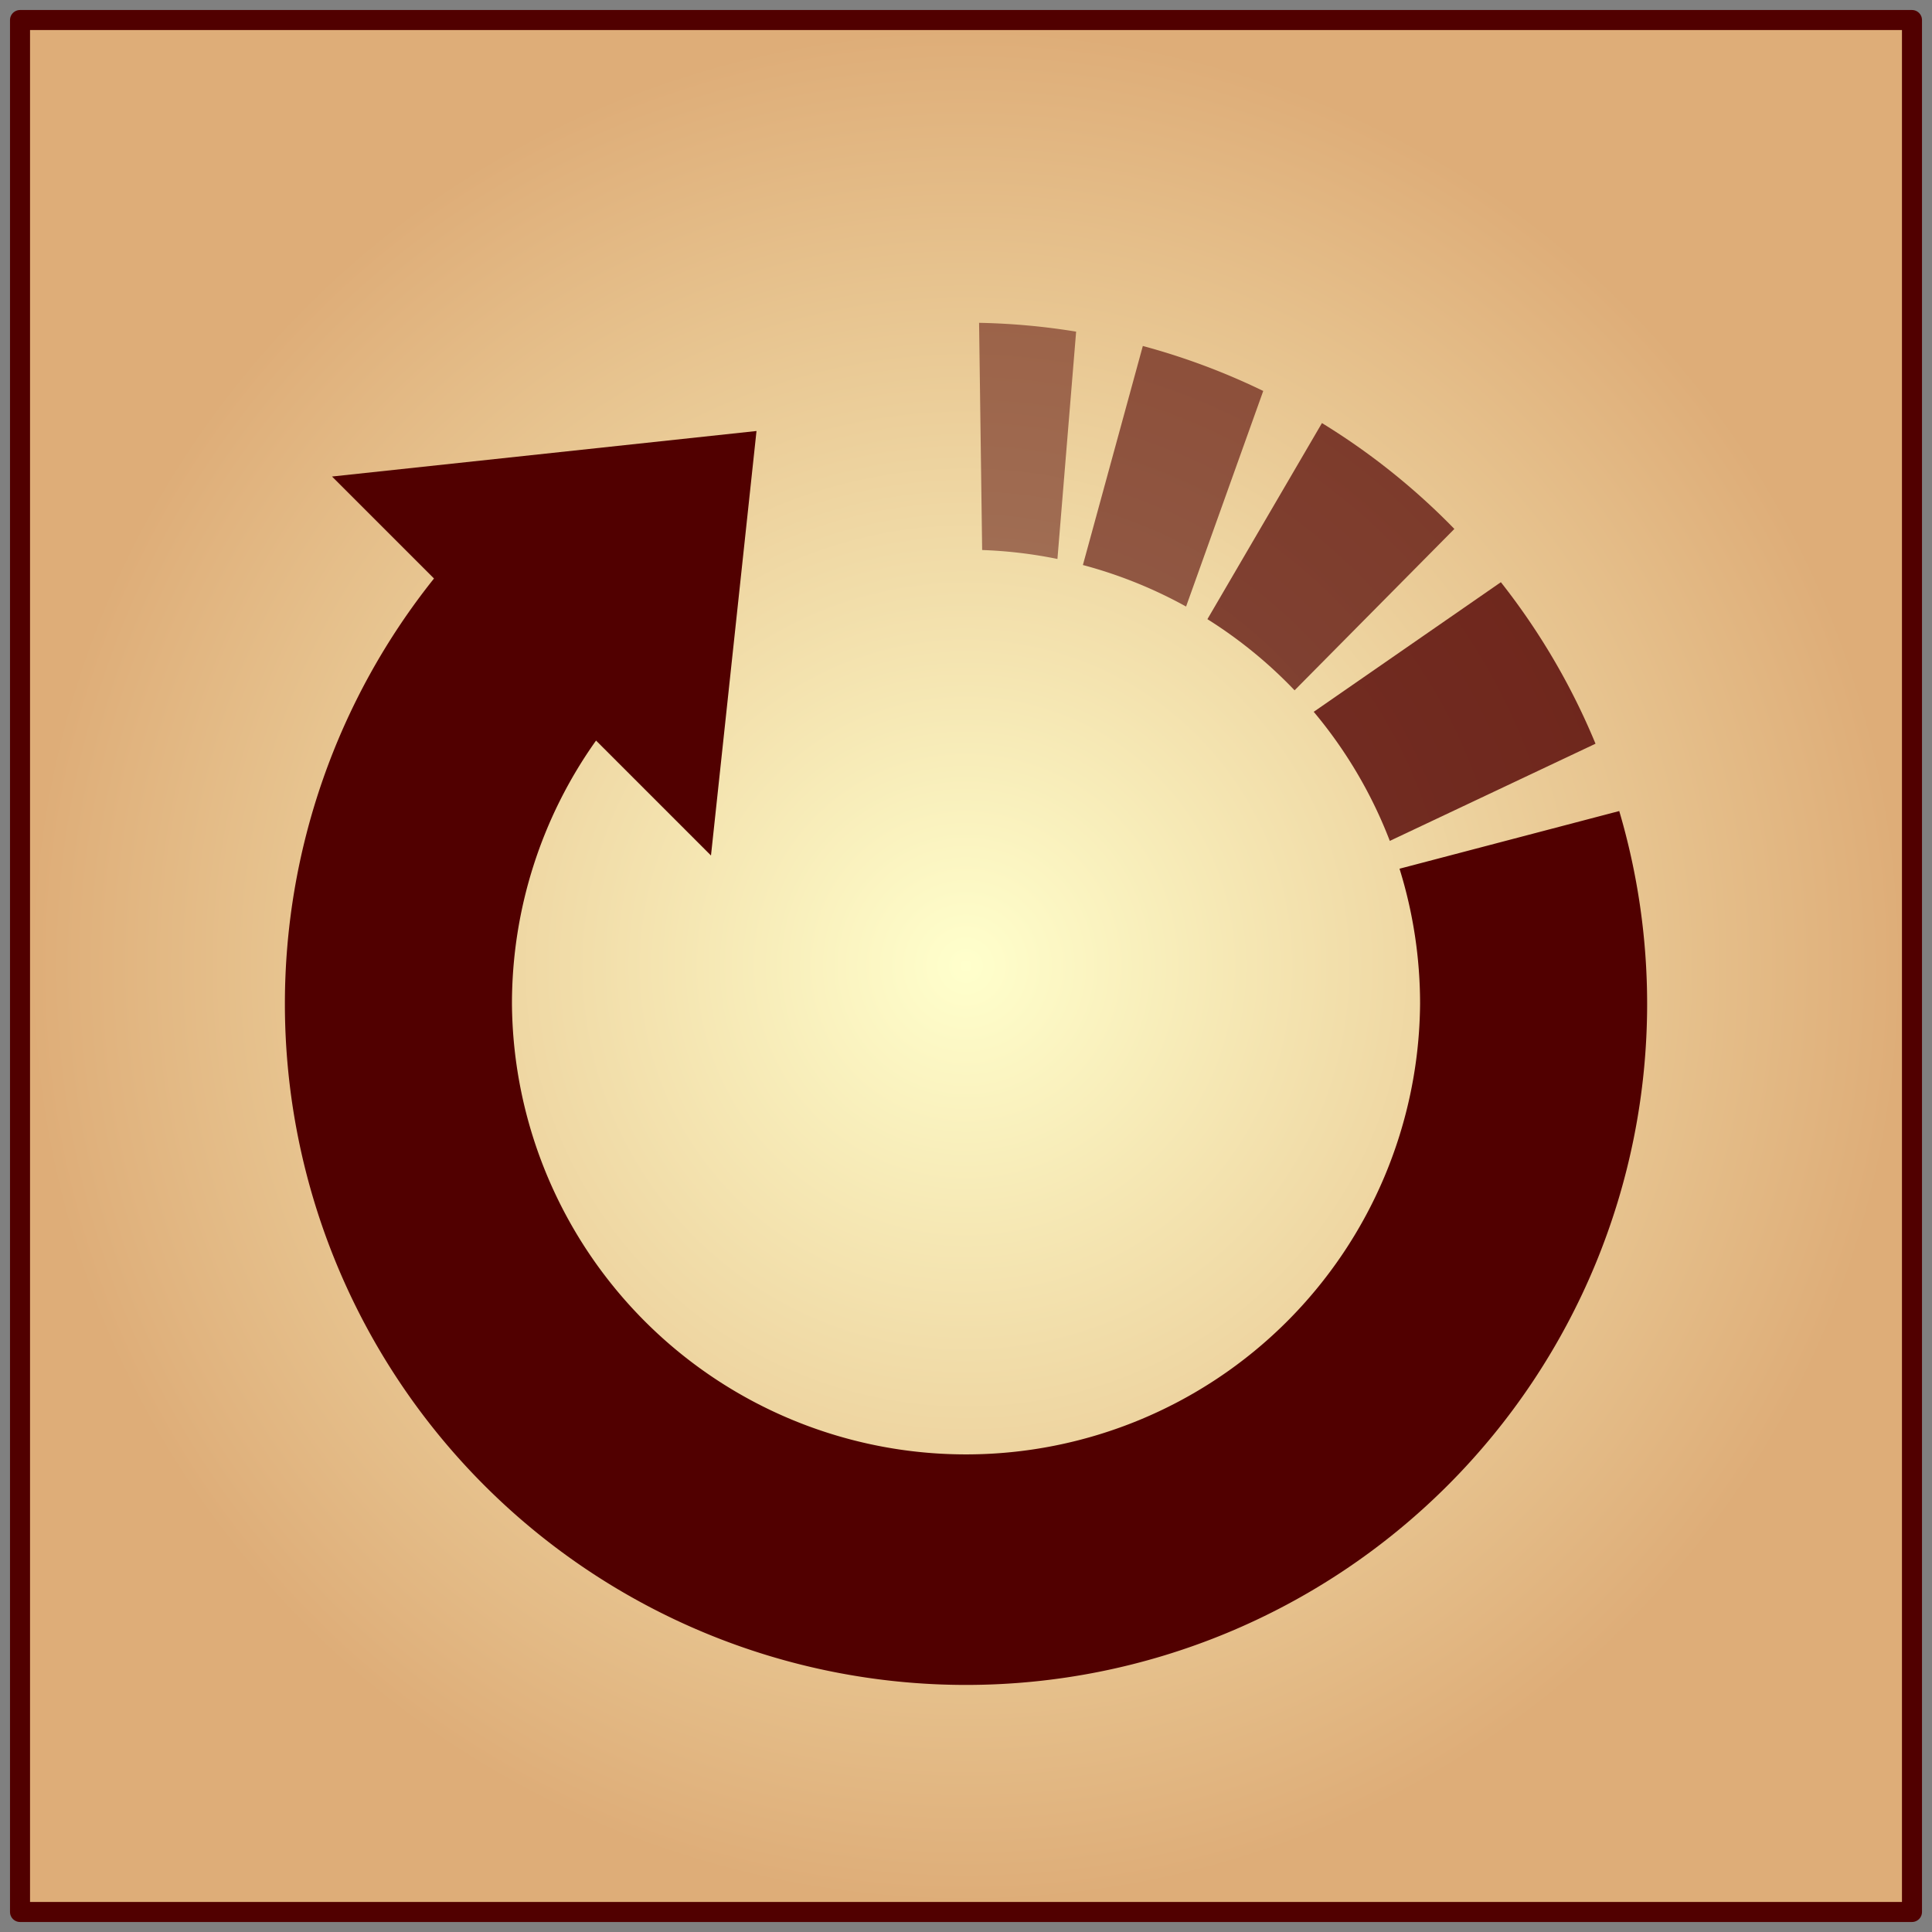<?xml version="1.0" encoding="UTF-8" standalone="no"?>
<!DOCTYPE svg PUBLIC "-//W3C//DTD SVG 1.0//EN" "http://www.w3.org/TR/2001/REC-SVG-20010904/DTD/svg10.dtd">
<!-- Создано Microsoft Visio 11.0, Экспорт SVG, версия 1.0 reactivate.svg Страница-1 -->
<svg xmlns="http://www.w3.org/2000/svg" xmlns:xlink="http://www.w3.org/1999/xlink" xmlns:ev="http://www.w3.org/2001/xml-events"
		xmlns:v="http://schemas.microsoft.com/visio/2003/SVGExtensions/" width="2.01in" height="2.01in"
		viewBox="0 0 144.732 144.732" xml:space="preserve" color-interpolation-filters="sRGB" class="st7">
	<rect x="0" y="0" width="144.732" height="144.732" fill="#808080" stroke="none"/>
	<v:documentProperties v:langID="1033" v:metric="true" v:viewMarkup="false"/>

	<style type="text/css">
	<![CDATA[
		.st1 {fill:url(#grad40-5);stroke:#510000;stroke-linecap:round;stroke-linejoin:round;stroke-width:1.5}
		.st2 {fill:#510000;stroke:none;stroke-linecap:round;stroke-linejoin:round;stroke-width:0.24}
		.st3 {fill:#510000;fill-opacity:0.8;stroke:none;stroke-linecap:round;stroke-linejoin:round;stroke-width:0.24}
		.st4 {fill:#510000;fill-opacity:0.7;stroke:none;stroke-linecap:round;stroke-linejoin:round;stroke-width:0.24}
		.st5 {fill:#510000;fill-opacity:0.6;stroke:none;stroke-linecap:round;stroke-linejoin:round;stroke-width:0.24}
		.st6 {fill:#510000;fill-opacity:0.5;stroke:none;stroke-linecap:round;stroke-linejoin:round;stroke-width:0.24}
		.st7 {fill:none;fill-rule:evenodd;font-size:12;overflow:visible;stroke-linecap:square;stroke-miterlimit:3}
	]]>
	</style>

	<defs id="Patterns_And_Gradients">
		<radialGradient id="grad40-5" v:fillPattern="40" v:foreground="#ffffcc" v:background="#dead78" cx="0.5" cy="0.5" r="0.5">
			<stop offset="0" style="stop-color:#ffffcc;stop-opacity:1"/>
			<stop offset="1" style="stop-color:#dead78;stop-opacity:1"/>
		</radialGradient>
	</defs>
	<g v:mID="0" v:index="1" v:groupContext="foregroundPage">
		<title>Страница-1</title>
		<v:pageProperties v:drawingScale="0.0393701" v:pageScale="0.0393701" v:drawingUnits="24" v:shadowOffsetX="8.50394"
				v:shadowOffsetY="-8.50394"/>
		<g id="group1-1" transform="translate(1.5,-1.5)" v:mID="1" v:groupContext="group">
			<title>Лист.1</title>
			<g id="shape2-2" v:mID="2" v:groupContext="shape">
				<title>Квадрат.7</title>
				<v:userDefs>
					<v:ud v:nameU="visVersion" v:val="VT0(14):26"/>
				</v:userDefs>
				<rect x="0" y="3" width="141.732" height="141.732" class="st1"/>
			</g>
			<g id="group3-6" transform="translate(19.842,-17.012)" v:mID="3" v:groupContext="group">
				<title>Лист.3</title>
				<g id="shape4-7" v:mID="4" v:groupContext="shape">
					<title>Лист.4</title>
					<path d="M99.96 79.27 L83.5 83.59 A34.016 34.016 0 0 1 85.04 93.71 A34.016 34.016 0 0 1 17.01 93.71 A34.016
								 34.016 0 0 1 23.31 73.99 L31.92 82.6 L35.33 50.8 L3.53 54.21 L11.17 61.85 A51.024 51.024 -180
								 0 0 -0 93.71 A51.024 51.024 -180 0 0 102.05 93.71 A51.024 51.024 -180 0 0 99.96 79.27 Z"
							class="st2"/>
				</g>
				<g id="shape5-9" v:mID="5" v:groupContext="shape" transform="translate(77.073,-63.224)">
					<title>Лист.5</title>
					<path d="M21.11 137.45 A51.024 51.024 -180 0 0 14.02 125.35 L0 135.06 A34.016 34.016 0 0 1 5.7 144.73 L21.11
								 137.45 Z" class="st3"/>
				</g>
				<g id="shape6-11" v:mID="6" v:groupContext="shape" transform="translate(69.109,-74.504)">
					<title>Лист.6</title>
					<path d="M18.5 132.64 A51.024 51.024 -180 0 0 8.58 124.71 L0 139.4 A34.016 34.016 0 0 1 6.53 144.73 L18.5
								 132.64 Z" class="st4"/>
				</g>
				<g id="shape7-13" v:mID="7" v:groupContext="shape" transform="translate(59.781,-80.78)">
					<title>Лист.7</title>
					<path d="M13.51 128.58 A51.024 51.024 -180 0 0 4.49 125.21 L0 141.62 A34.016 34.016 0 0 1 7.73 144.73 L13.51
								 128.58 Z" class="st5"/>
				</g>
				<g id="shape8-15" v:mID="8" v:groupContext="shape" transform="translate(52.004,-84.344)">
					<title>Лист.8</title>
					<path d="M7.27 127.7 A51.024 51.024 -180 0 0 -0 127.04 L0.23 144.06 A34.016 34.016 0 0 1 5.87 144.73 L7.27
								 127.7 Z" class="st6"/>
				</g>
			</g>
		</g>
	</g>
</svg>
